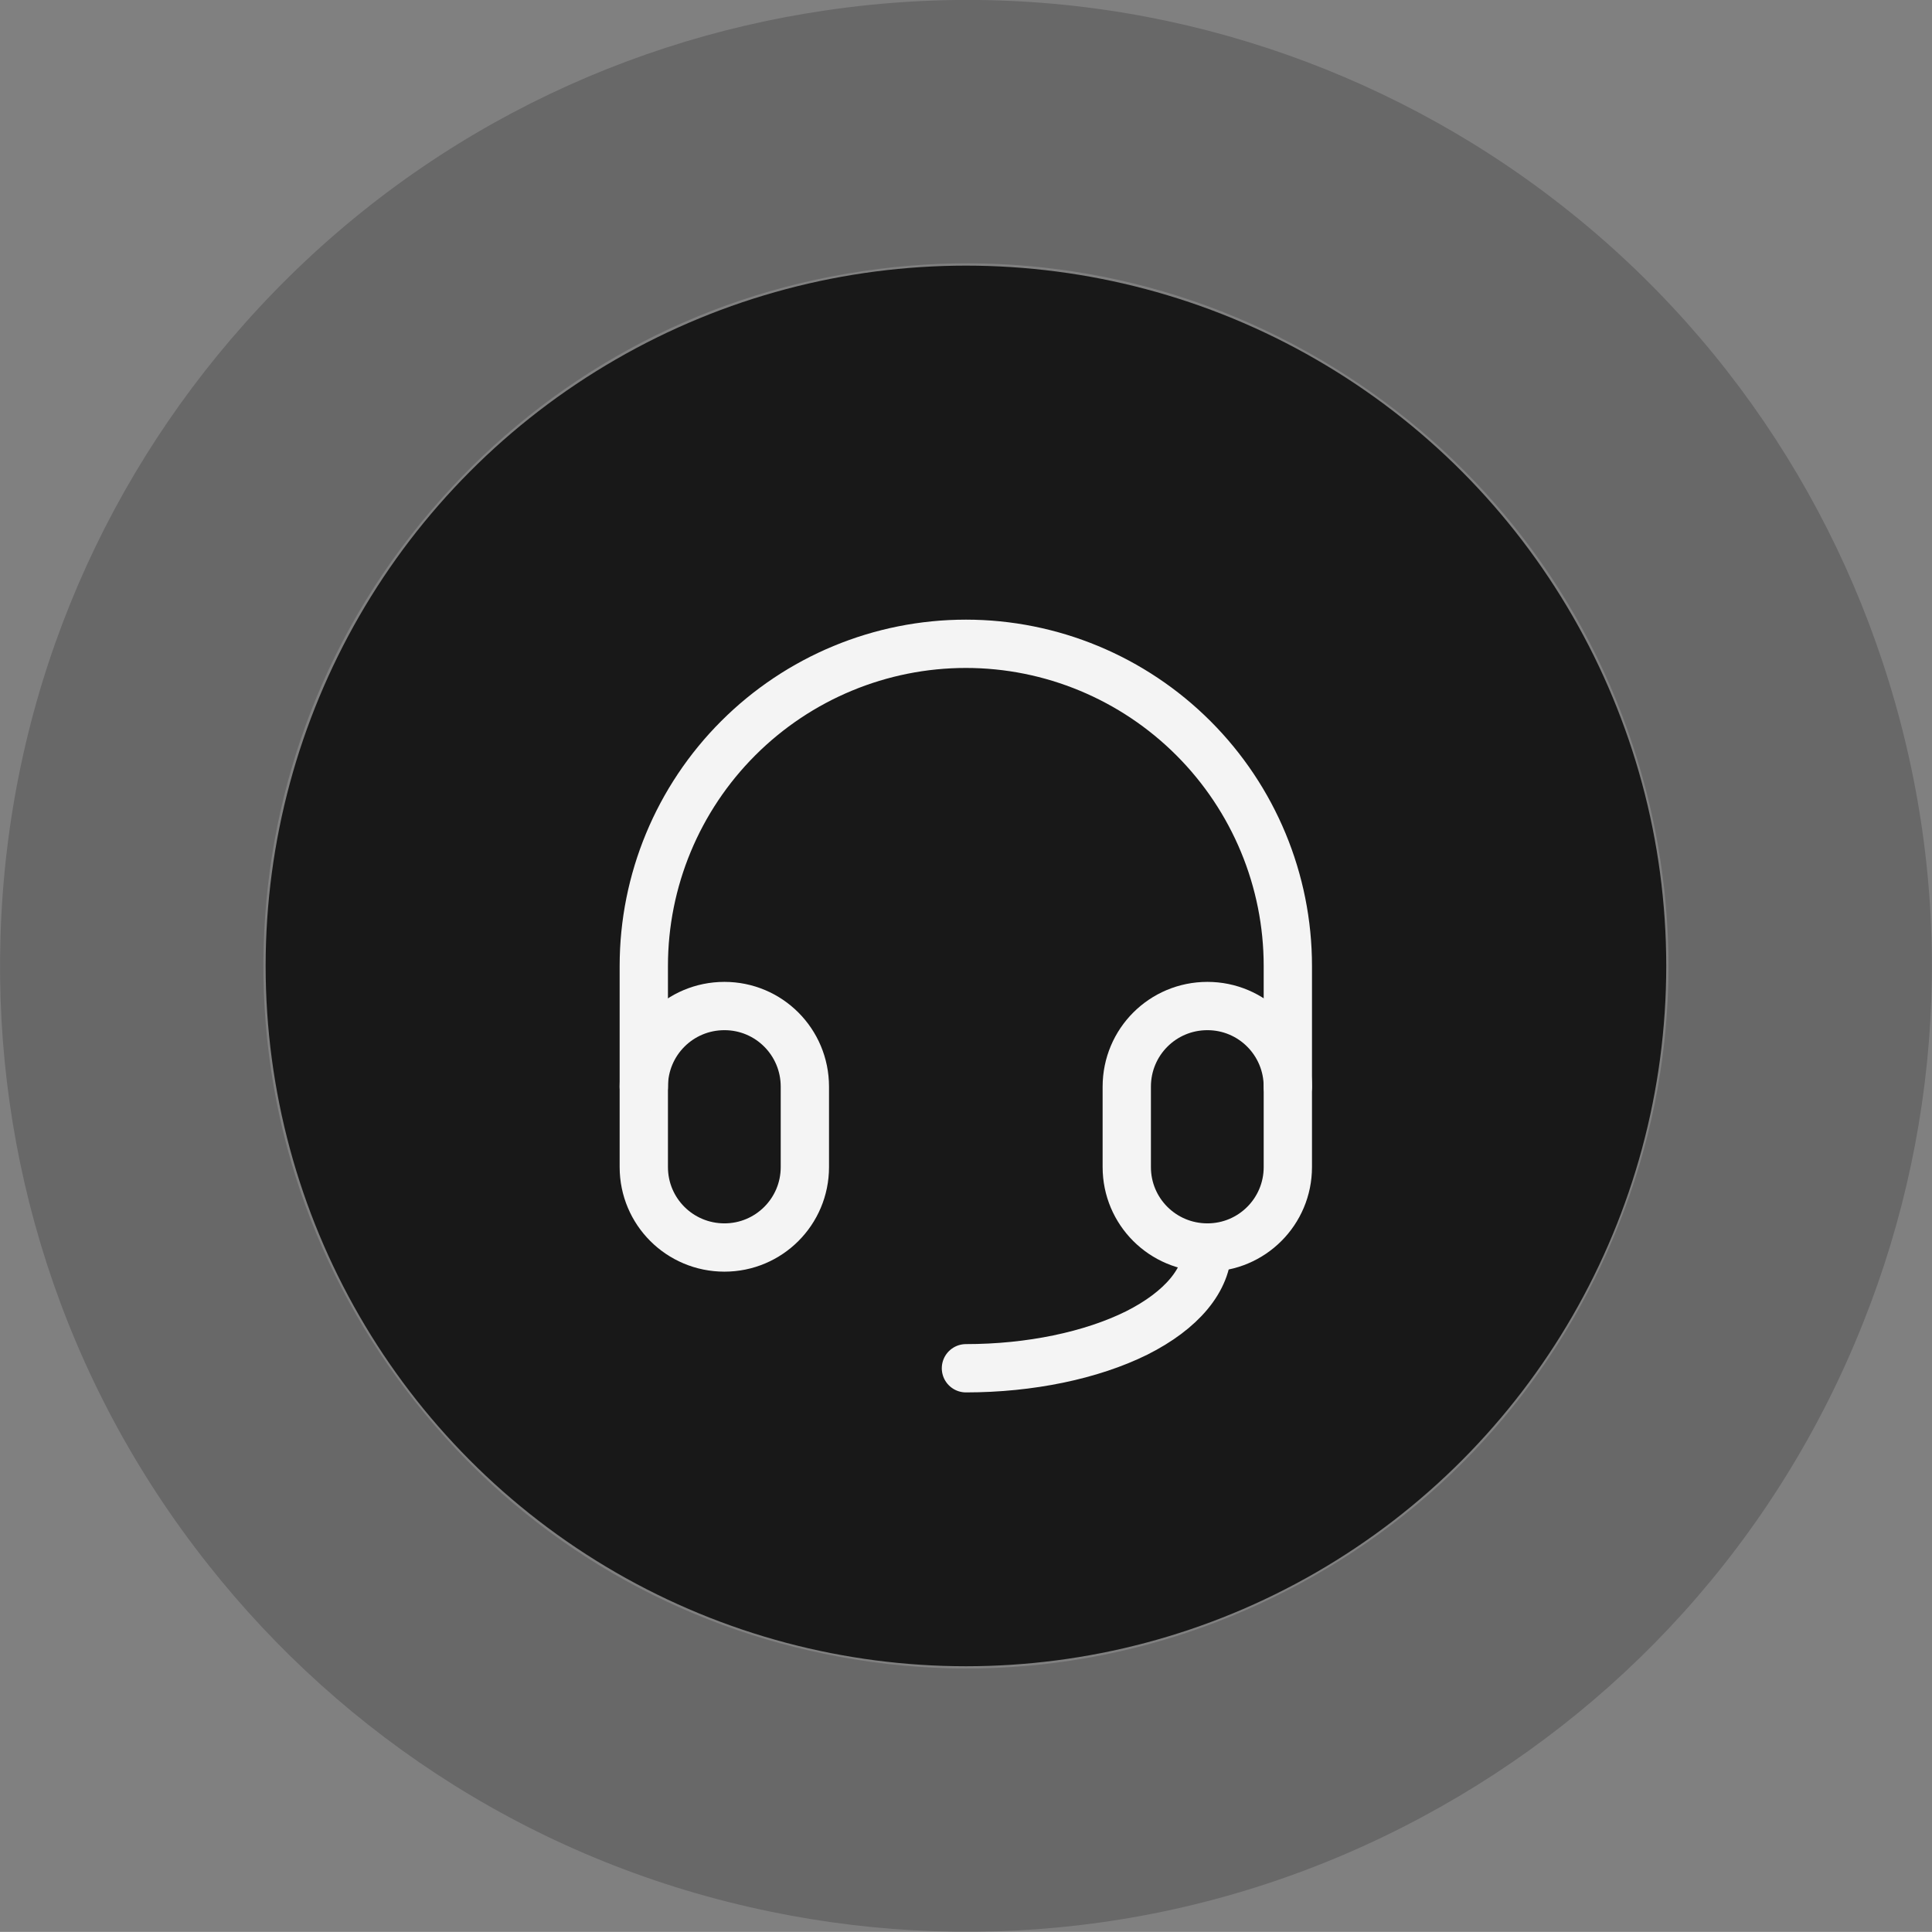 <svg width="80.005" height="80" viewBox="0 0 80.005 80" fill="none" xmlns="http://www.w3.org/2000/svg" xmlns:xlink="http://www.w3.org/1999/xlink">
	<rect x="0" y="0" width="80.005" height="80" fill="#808080" stroke="none"/>
	<defs>
		<clipPath id="clip26_346">
			<rect id="Icon-Customer service" width="40" height="40" transform="translate(20 20)" fill="white" fill-opacity="0"/>
		</clipPath>
	</defs>
	<rect id="Services" width="80" height="80" fill="#FFFFFF" fill-opacity="0"/>
	<g opacity="0.3">
		<path id="Ellipse 6" d="M77.96 27.42C75.11 18.8 69.32 11.09 61 5.95C53.27 1.19 43.88 -1 34.2 0.43C25.22 1.74 16.62 6.09 10.12 13.41C4.08 20.19 0.3 29.05 0.02 38.83C-0.25 47.91 2.55 57.13 8.62 64.79C14.25 71.92 22.32 77.19 31.9 79.16C40.8 81 50.36 79.85 58.97 75.2C66.97 70.89 73.55 63.86 77.16 54.76C80.52 46.33 81.04 36.7 77.96 27.42ZM35.78 11.22C42.32 10.25 49.22 11.5 55.27 15.24C60.89 18.71 65.38 24.09 67.61 30.85C69.69 37.12 69.66 44.13 67.02 50.74C64.59 56.88 60.06 62.23 53.8 65.6C47.98 68.74 41.08 69.93 34.11 68.48C27.64 67.15 21.58 63.62 17.18 58.03C13.08 52.85 10.71 46.26 10.92 39.14C11.11 32.54 13.53 25.97 18.27 20.66C22.66 15.72 28.74 12.24 35.78 11.22Z" fill="#2F2E30" fill-opacity="1" fill-rule="evenodd"/>
	</g>
	<circle id="Ellipse 5" cx="40" cy="40" r="29" fill="#181818" fill-opacity="1"/>
	<g clip-path="url(#clip26_346)">
		<path id="Vector" d="M33.33 45L33.33 48.33C33.33 50.17 31.84 51.66 30 51.66C28.15 51.66 26.66 50.17 26.66 48.33L26.66 45C26.66 43.15 28.15 41.66 30 41.66C31.84 41.66 33.33 43.15 33.33 45Z" stroke="#F4F4F4" stroke-opacity="1" stroke-width="2" stroke-linejoin="round"/>
		<path id="Vector" d="M53.33 45L53.33 48.33C53.33 50.17 51.84 51.66 50 51.66C48.15 51.66 46.66 50.17 46.66 48.33L46.66 45C46.66 43.15 48.15 41.66 50 41.66C51.84 41.66 53.33 43.15 53.33 45Z" stroke="#F4F4F4" stroke-opacity="1" stroke-width="2" stroke-linejoin="round"/>
		<path id="Vector" d="M26.66 45L26.66 40C26.66 36.46 28.07 33.07 30.57 30.57C33.07 28.07 36.46 26.66 40 26.66C43.53 26.66 46.92 28.07 49.42 30.57C51.92 33.07 53.33 36.46 53.33 40L53.33 45" stroke="#F4F4F4" stroke-opacity="1" stroke-width="2" stroke-linejoin="round" stroke-linecap="round"/>
		<path id="Vector" d="M50 51.66C50 52.99 48.94 54.26 47.07 55.2C45.19 56.13 42.65 56.66 40 56.66" stroke="#F4F4F4" stroke-opacity="1" stroke-width="2" stroke-linejoin="round" stroke-linecap="round"/>
	</g>
</svg>

